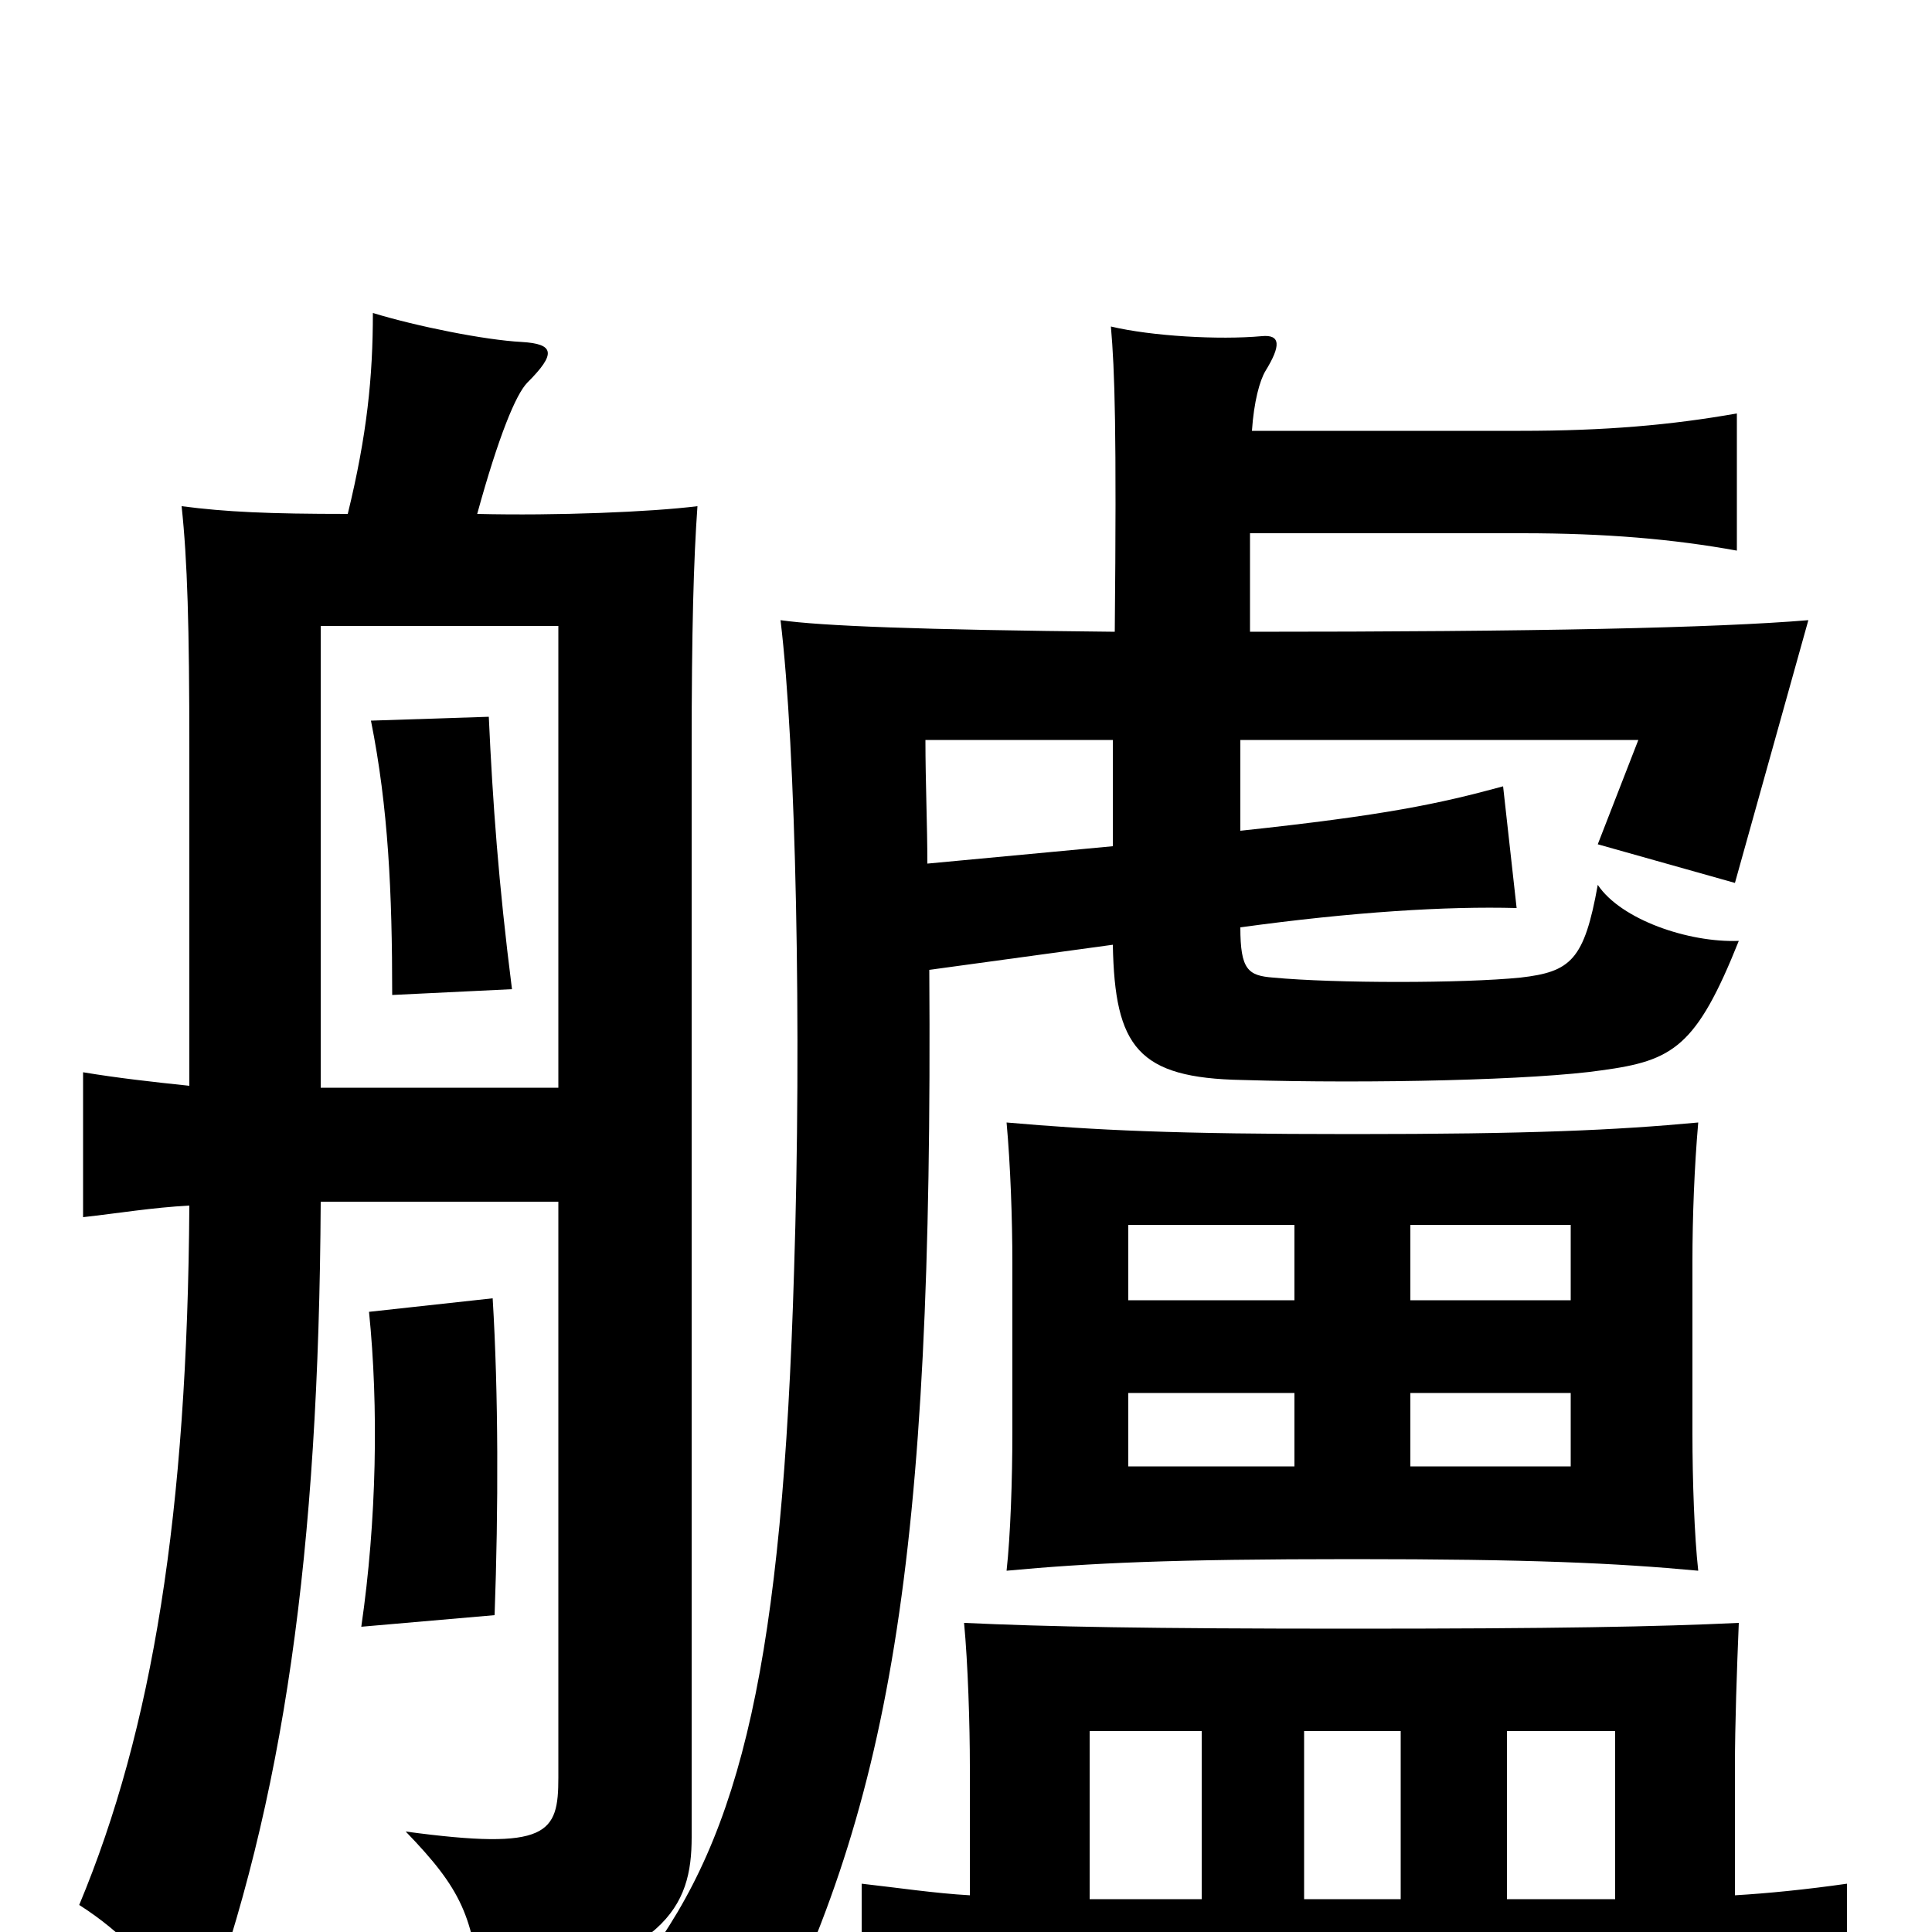 <svg xmlns="http://www.w3.org/2000/svg" viewBox="0 -1000 1000 1000">
	<path fill="#000000" d="M253 -629L192 -627C201 -582 203 -538 203 -485L265 -488C258 -543 255 -585 253 -629ZM289 -437H166V-676H289ZM247 -734C258 -774 267 -796 273 -802C288 -817 287 -822 270 -823C251 -824 216 -831 193 -838C193 -805 190 -775 180 -734C139 -734 117 -735 94 -738C97 -710 98 -676 98 -612V-438C79 -440 61 -442 43 -445V-370C61 -372 79 -375 98 -376C97 -217 79 -105 41 -14C63 0 80 18 104 49C147 -68 165 -196 166 -378H289V-80C289 -51 284 -42 210 -52C239 -22 245 -8 249 33C345 14 358 -13 358 -49V-612C358 -674 359 -710 361 -738C337 -735 288 -733 247 -734ZM576 -617V-562L480 -553C480 -573 479 -595 479 -617ZM647 -673V-724H788C831 -724 866 -721 899 -715V-786C865 -780 831 -777 787 -777H648C649 -792 652 -803 655 -808C663 -821 663 -827 653 -826C631 -824 596 -826 575 -831C577 -808 578 -778 577 -673C476 -674 425 -676 404 -679C412 -613 415 -466 411 -342C405 -141 384 -51 333 16C356 25 373 41 390 72C461 -63 483 -191 481 -498L576 -511C577 -458 589 -442 643 -441C710 -439 795 -441 829 -446C866 -451 878 -458 900 -513C874 -512 839 -524 827 -542C820 -503 813 -497 787 -494C757 -491 691 -491 659 -494C646 -495 642 -498 642 -520C700 -528 749 -531 785 -530L778 -593C745 -584 717 -578 642 -570V-617H848L827 -563L898 -543L936 -679C888 -675 795 -673 647 -673ZM836 -17H780V-104H836ZM502 -19C484 -20 464 -23 446 -25V44C485 38 551 34 701 34C852 34 916 38 956 44V-25C935 -22 915 -20 898 -19V-86C898 -107 899 -136 900 -160C858 -158 805 -157 699 -157C594 -157 542 -158 499 -160C501 -139 502 -107 502 -86ZM725 -104V-17H675V-104ZM622 -104V-17H564V-104ZM813 -327H730V-366H813ZM879 -187C877 -205 876 -234 876 -258V-347C876 -370 877 -396 879 -419C836 -415 792 -413 700 -413C607 -413 567 -415 521 -419C523 -397 524 -369 524 -346V-259C524 -234 523 -205 521 -187C564 -191 606 -193 700 -193C792 -193 836 -191 879 -187ZM670 -327H584V-366H670ZM813 -241H730V-279H813ZM670 -241H584V-279H670ZM256 -164C258 -219 258 -279 255 -328L191 -321C196 -272 195 -213 187 -158Z"/>
</svg>